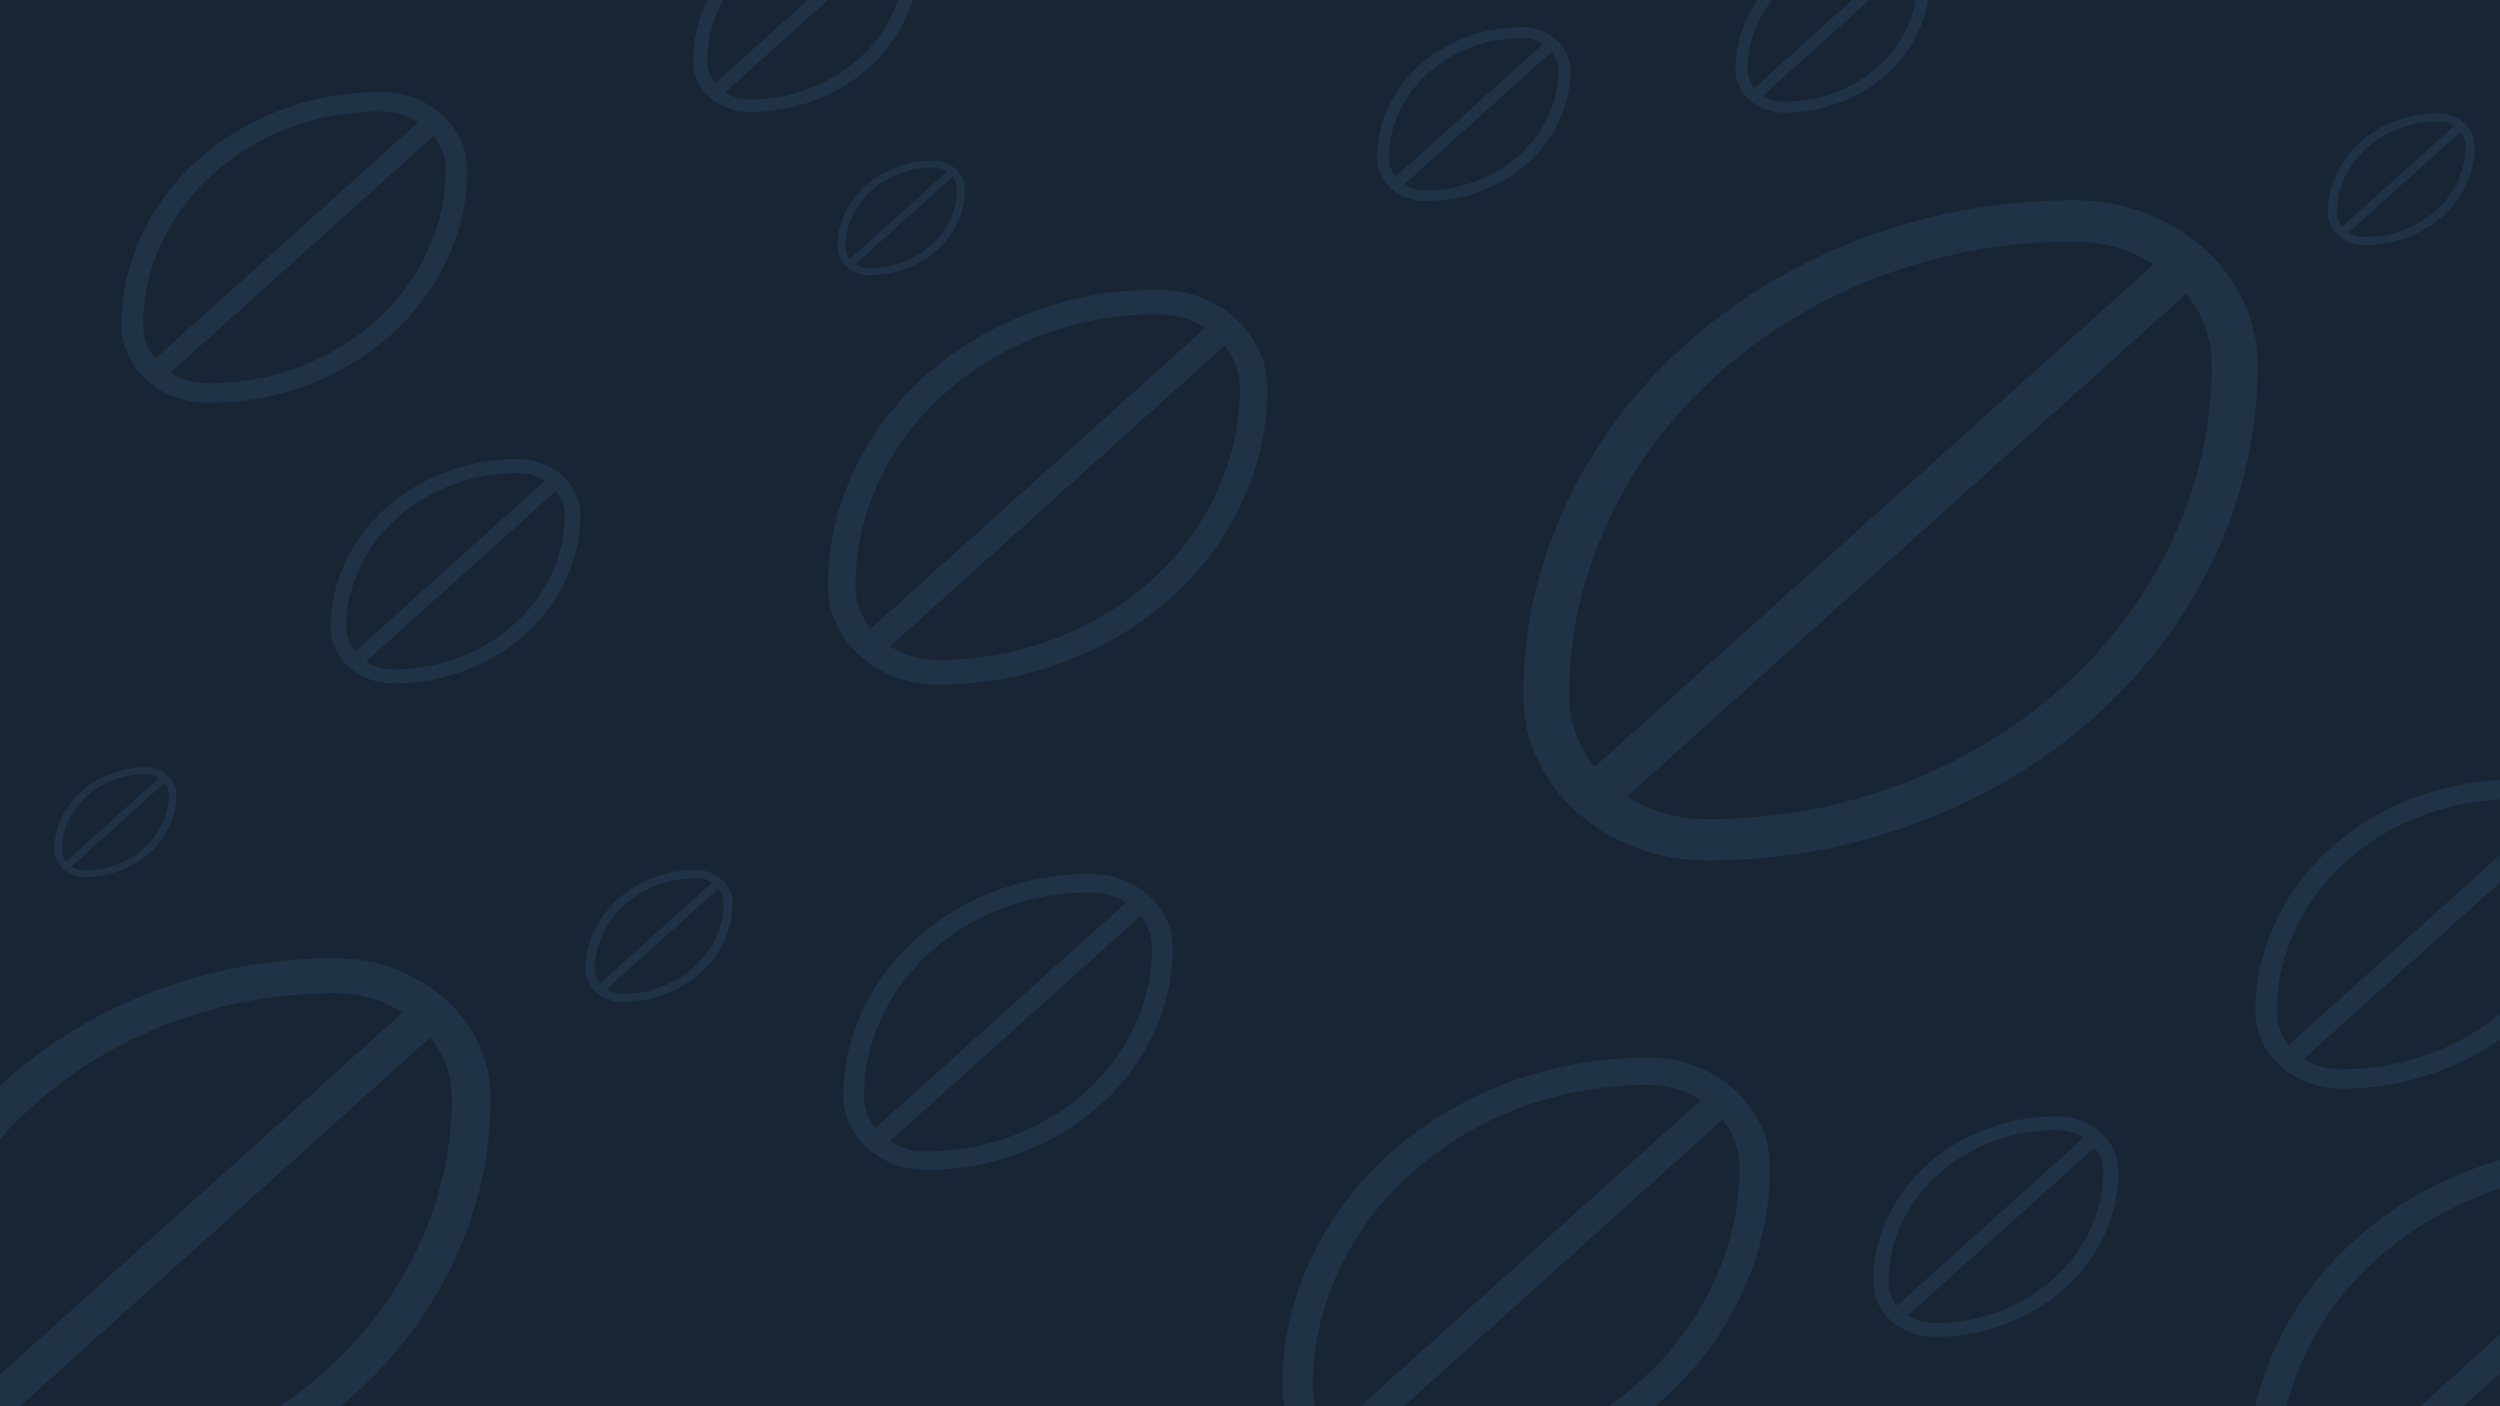 <svg width="1280" height="720" viewBox="0 0 1280 720" fill="none" xmlns="http://www.w3.org/2000/svg">
<g clip-path="url(#clip0_2_8)">
<rect width="1280" height="720" fill="#182534"/>
<path d="M1337.34 585.79C1345.91 585.79 1353.95 587.243 1361.46 590.15C1368.98 593.057 1375.57 597.018 1381.22 602.032C1386.88 607.046 1391.33 612.969 1394.56 619.8C1397.79 626.631 1399.41 633.898 1399.41 641.601C1399.41 657.007 1397.19 671.832 1392.74 686.076C1388.3 700.319 1382.03 713.654 1373.95 726.081C1365.87 738.508 1356.17 749.808 1344.86 759.982C1333.54 770.156 1320.97 778.876 1307.15 786.143C1293.33 793.41 1278.5 799.042 1262.66 803.039C1246.82 807.036 1230.33 809.035 1213.2 809.035C1204.63 809.035 1196.59 807.581 1189.07 804.674C1181.56 801.768 1174.97 797.807 1169.31 792.793C1163.65 787.778 1159.21 781.856 1155.98 775.025C1152.74 768.194 1151.13 760.927 1151.13 753.223C1151.13 737.817 1153.35 722.992 1157.79 708.749C1162.24 694.505 1168.5 681.17 1176.59 668.744C1184.67 656.317 1194.37 645.017 1205.68 634.843C1217 624.669 1229.56 615.948 1243.38 608.681C1257.2 601.414 1272.04 595.782 1287.88 591.785C1303.72 587.788 1320.2 585.79 1337.34 585.79ZM1337.34 599.743C1321.66 599.743 1306.59 601.56 1292.12 605.193C1277.65 608.827 1264.07 613.986 1251.39 620.672C1238.7 627.358 1227.14 635.388 1216.71 644.762C1206.29 654.137 1197.4 664.492 1190.04 675.829C1182.69 687.166 1176.95 699.374 1172.83 712.455C1168.71 725.536 1166.64 739.125 1166.64 753.223C1166.64 757.584 1167.37 761.835 1168.83 765.977C1170.28 770.119 1172.42 773.935 1175.25 777.423L1364.25 607.482C1360.37 604.939 1356.13 603.013 1351.52 601.705C1346.92 600.397 1342.19 599.743 1337.34 599.743ZM1213.2 795.082C1228.88 795.082 1243.95 793.265 1258.42 789.631C1272.88 785.998 1286.46 780.838 1299.15 774.153C1311.84 767.467 1323.4 759.437 1333.82 750.062C1344.25 740.688 1353.14 730.332 1360.49 718.996C1367.85 707.659 1373.59 695.45 1377.71 682.369C1381.83 669.289 1383.89 655.699 1383.89 641.601C1383.89 637.241 1383.16 632.99 1381.71 628.847C1380.25 624.705 1378.11 620.89 1375.28 617.402L1186.28 787.342C1190.16 789.886 1194.41 791.812 1199.01 793.12C1203.62 794.428 1208.35 795.082 1213.2 795.082Z" fill="#203246"/>
<path d="M1061.91 102.503C1074.88 102.503 1087.06 104.704 1098.44 109.106C1109.82 113.507 1119.79 119.504 1128.36 127.097C1136.93 134.69 1143.66 143.659 1148.55 154.003C1153.45 164.346 1155.9 175.351 1155.9 187.015C1155.9 210.344 1152.53 232.792 1145.8 254.36C1139.07 275.929 1129.58 296.121 1117.35 314.938C1105.11 333.755 1090.42 350.867 1073.29 366.273C1056.15 381.678 1037.12 394.883 1016.2 405.888C995.269 416.892 972.812 425.42 948.825 431.472C924.838 437.525 899.871 440.551 873.926 440.551C860.954 440.551 848.777 438.35 837.395 433.948C826.013 429.547 816.039 423.549 807.472 415.956C798.905 408.364 792.174 399.395 787.279 389.051C782.384 378.707 779.936 367.703 779.936 356.039C779.936 332.71 783.302 310.262 790.033 288.693C796.764 267.125 806.248 246.933 818.487 228.115C830.725 209.298 845.411 192.187 862.545 176.781C879.678 161.375 898.709 148.17 919.636 137.166C940.564 126.162 963.021 117.634 987.008 111.581C1011 105.529 1035.96 102.503 1061.91 102.503ZM1061.91 123.631C1038.16 123.631 1015.34 126.382 993.433 131.884C971.527 137.386 950.966 145.199 931.752 155.323C912.538 165.447 895.037 177.606 879.25 191.802C863.463 205.997 850 221.678 838.864 238.845C827.727 256.011 819.037 274.498 812.796 294.305C806.554 314.113 803.434 334.691 803.434 356.039C803.434 362.641 804.535 369.079 806.738 375.351C808.941 381.623 812.184 387.401 816.467 392.683L1102.66 135.35C1096.79 131.499 1090.36 128.583 1083.38 126.602C1076.41 124.621 1069.25 123.631 1061.91 123.631ZM873.926 419.423C897.669 419.423 920.493 416.672 942.4 411.17C964.306 405.668 984.867 397.855 1004.08 387.731C1023.29 377.607 1040.8 365.447 1056.58 351.252C1072.37 337.057 1085.83 321.376 1096.97 304.209C1108.11 287.043 1116.8 268.556 1123.04 248.748C1129.28 228.941 1132.4 208.363 1132.4 187.015C1132.4 180.412 1131.3 173.975 1129.09 167.703C1126.89 161.43 1123.65 155.653 1119.37 150.371L833.173 407.703C839.047 411.555 845.472 414.471 852.448 416.452C859.424 418.432 866.583 419.423 873.926 419.423Z" fill="#203246"/>
<path d="M963.017 -31.626C966.443 -31.626 969.66 -31.044 972.666 -29.882C975.672 -28.719 978.307 -27.135 980.57 -25.13C982.833 -23.124 984.61 -20.755 985.903 -18.023C987.197 -15.291 987.843 -12.384 987.843 -9.303C987.843 -3.141 986.954 2.788 985.176 8.485C983.398 14.182 980.893 19.516 977.66 24.486C974.428 29.456 970.549 33.976 966.023 38.045C961.497 42.115 956.471 45.602 950.943 48.509C945.415 51.416 939.484 53.668 933.148 55.267C926.812 56.866 920.217 57.665 913.364 57.665C909.938 57.665 906.721 57.084 903.715 55.921C900.709 54.758 898.074 53.174 895.811 51.169C893.549 49.163 891.771 46.794 890.478 44.062C889.185 41.33 888.538 38.423 888.538 35.342C888.538 29.18 889.427 23.251 891.205 17.554C892.983 11.857 895.488 6.523 898.721 1.553C901.953 -3.417 905.832 -7.937 910.358 -12.006C914.884 -16.076 919.91 -19.564 925.438 -22.47C930.966 -25.377 936.897 -27.629 943.233 -29.228C949.569 -30.826 956.164 -31.626 963.017 -31.626ZM963.017 -26.045C956.746 -26.045 950.717 -25.319 944.93 -23.865C939.144 -22.412 933.713 -20.348 928.638 -17.674C923.563 -15 918.94 -11.788 914.77 -8.039C910.6 -4.289 907.045 -0.147 904.103 4.387C901.161 8.921 898.866 13.804 897.218 19.036C895.569 24.268 894.745 29.703 894.745 35.342C894.745 37.086 895.036 38.787 895.617 40.443C896.199 42.1 897.056 43.626 898.187 45.021L973.781 -22.95C972.23 -23.967 970.533 -24.737 968.69 -25.26C966.847 -25.784 964.956 -26.045 963.017 -26.045ZM913.364 52.084C919.635 52.084 925.664 51.358 931.451 49.904C937.237 48.451 942.668 46.387 947.743 43.713C952.818 41.039 957.441 37.827 961.611 34.078C965.781 30.328 969.336 26.186 972.278 21.652C975.22 17.118 977.515 12.235 979.164 7.003C980.812 1.771 981.636 -3.664 981.636 -9.303C981.636 -11.047 981.346 -12.748 980.764 -14.404C980.182 -16.061 979.325 -17.587 978.194 -18.982L902.6 48.989C904.151 50.006 905.849 50.776 907.691 51.3C909.534 51.823 911.425 52.084 913.364 52.084Z" fill="#203246"/>
<path d="M477.744 82.204C479.998 82.204 482.114 82.587 484.091 83.351C486.069 84.116 487.802 85.158 489.29 86.477C490.779 87.796 491.948 89.355 492.799 91.152C493.649 92.949 494.074 94.861 494.074 96.887C494.074 100.941 493.49 104.841 492.32 108.588C491.151 112.335 489.503 115.844 487.377 119.113C485.25 122.382 482.699 125.355 479.722 128.032C476.745 130.709 473.439 133.003 469.803 134.915C466.167 136.827 462.265 138.308 458.097 139.36C453.93 140.411 449.592 140.937 445.084 140.937C442.83 140.937 440.715 140.555 438.737 139.79C436.76 139.025 435.027 137.983 433.538 136.664C432.05 135.345 430.881 133.787 430.03 131.99C429.18 130.192 428.754 128.281 428.754 126.254C428.754 122.201 429.339 118.301 430.508 114.553C431.678 110.806 433.326 107.298 435.452 104.028C437.578 100.759 440.13 97.786 443.107 95.109C446.084 92.433 449.39 90.138 453.026 88.227C456.662 86.315 460.564 84.833 464.731 83.781C468.899 82.73 473.237 82.204 477.744 82.204ZM477.744 85.875C473.619 85.875 469.654 86.353 465.848 87.309C462.042 88.265 458.469 89.622 455.131 91.381C451.793 93.14 448.752 95.253 446.009 97.719C443.266 100.185 440.927 102.91 438.992 105.892C437.057 108.875 435.548 112.087 434.463 115.528C433.379 118.97 432.837 122.545 432.837 126.254C432.837 127.401 433.028 128.52 433.411 129.609C433.794 130.699 434.357 131.703 435.101 132.621L484.825 87.911C483.804 87.242 482.688 86.735 481.476 86.391C480.264 86.047 479.02 85.875 477.744 85.875ZM445.084 137.266C449.209 137.266 453.175 136.788 456.981 135.833C460.787 134.877 464.359 133.519 467.698 131.76C471.036 130.001 474.077 127.889 476.819 125.422C479.562 122.956 481.901 120.232 483.836 117.249C485.771 114.266 487.281 111.054 488.365 107.613C489.45 104.172 489.992 100.596 489.992 96.887C489.992 95.74 489.801 94.622 489.418 93.532C489.035 92.442 488.472 91.439 487.727 90.521L438.004 135.23C439.024 135.899 440.141 136.406 441.353 136.75C442.565 137.094 443.809 137.266 445.084 137.266Z" fill="#203246"/>
<path d="M441.478 -46.411C445.461 -46.411 449.199 -45.735 452.694 -44.383C456.188 -43.032 459.25 -41.191 461.88 -38.86C464.51 -36.529 466.577 -33.775 468.08 -30.599C469.583 -27.424 470.334 -24.045 470.334 -20.464C470.334 -13.302 469.301 -6.41 467.234 0.212C465.168 6.834 462.256 13.033 458.499 18.81C454.741 24.587 450.232 29.841 444.972 34.571C439.712 39.3 433.869 43.355 427.444 46.733C421.019 50.111 414.124 52.73 406.76 54.588C399.396 56.446 391.731 57.375 383.765 57.375C379.782 57.375 376.044 56.7 372.549 55.348C369.055 53.997 365.993 52.156 363.363 49.824C360.733 47.493 358.666 44.74 357.163 41.564C355.66 38.388 354.909 35.01 354.909 31.429C354.909 24.266 355.942 17.374 358.008 10.753C360.075 4.131 362.987 -2.069 366.744 -7.846C370.502 -13.623 375.01 -18.876 380.271 -23.606C385.531 -28.336 391.374 -32.39 397.799 -35.769C404.224 -39.147 411.119 -41.765 418.483 -43.623C425.847 -45.481 433.512 -46.411 441.478 -46.411ZM441.478 -39.924C434.189 -39.924 427.181 -39.079 420.456 -37.39C413.73 -35.701 407.418 -33.302 401.519 -30.194C395.619 -27.086 390.246 -23.353 385.4 -18.994C380.553 -14.636 376.419 -9.822 373 -4.552C369.581 0.719 366.913 6.394 364.997 12.476C363.081 18.557 362.123 24.875 362.123 31.429C362.123 33.456 362.461 35.432 363.137 37.358C363.814 39.284 364.809 41.057 366.124 42.679L453.99 -36.326C452.186 -37.508 450.214 -38.404 448.072 -39.012C445.93 -39.62 443.732 -39.924 441.478 -39.924ZM383.765 50.889C391.054 50.889 398.062 50.044 404.787 48.355C411.513 46.666 417.825 44.267 423.724 41.159C429.623 38.05 434.996 34.317 439.843 29.959C444.69 25.601 448.823 20.787 452.243 15.516C455.662 10.246 458.33 4.57 460.246 -1.511C462.162 -7.592 463.12 -13.91 463.12 -20.464C463.12 -22.491 462.782 -24.468 462.106 -26.393C461.429 -28.319 460.434 -30.093 459.119 -31.714L371.253 47.291C373.057 48.473 375.029 49.368 377.171 49.976C379.313 50.584 381.511 50.889 383.765 50.889Z" fill="#203246"/>
<path d="M194.972 47.082C201.079 47.082 206.811 48.118 212.169 50.19C217.526 52.262 222.222 55.086 226.254 58.66C230.287 62.234 233.455 66.456 235.76 71.325C238.064 76.194 239.216 81.374 239.216 86.865C239.216 97.846 237.632 108.413 234.464 118.566C231.295 128.719 226.83 138.224 221.069 147.082C215.308 155.94 208.395 163.995 200.33 171.247C192.265 178.499 183.306 184.715 173.455 189.895C163.604 195.075 153.033 199.089 141.741 201.938C130.45 204.787 118.698 206.212 106.484 206.212C100.378 206.212 94.646 205.176 89.288 203.104C83.93 201.032 79.235 198.208 75.203 194.634C71.17 191.06 68.001 186.838 65.697 181.969C63.393 177.1 62.24 171.92 62.24 166.429C62.24 155.448 63.825 144.881 66.993 134.728C70.162 124.575 74.626 115.07 80.387 106.212C86.148 97.354 93.061 89.299 101.127 82.047C109.192 74.795 118.15 68.579 128.001 63.399C137.853 58.219 148.424 54.205 159.715 51.356C171.007 48.507 182.759 47.082 194.972 47.082ZM194.972 57.028C183.796 57.028 173.052 58.323 162.74 60.913C152.428 63.503 142.749 67.181 133.705 71.946C124.66 76.712 116.422 82.436 108.99 89.118C101.559 95.8 95.222 103.182 89.979 111.262C84.737 119.343 80.647 128.046 77.709 137.37C74.77 146.693 73.301 156.38 73.301 166.429C73.301 169.537 73.82 172.568 74.857 175.52C75.894 178.473 77.421 181.192 79.437 183.679L214.156 62.545C211.391 60.732 208.367 59.359 205.083 58.427C201.799 57.494 198.429 57.028 194.972 57.028ZM106.484 196.266C117.661 196.266 128.405 194.971 138.717 192.381C149.029 189.791 158.707 186.113 167.752 181.348C176.797 176.582 185.035 170.858 192.466 164.176C199.898 157.494 206.235 150.112 211.477 142.032C216.72 133.951 220.81 125.248 223.748 115.924C226.686 106.6 228.155 96.914 228.155 86.865C228.155 83.757 227.637 80.726 226.6 77.774C225.563 74.821 224.036 72.102 222.02 69.615L87.3 190.749C90.066 192.562 93.09 193.935 96.374 194.867C99.658 195.8 103.028 196.266 106.484 196.266Z" fill="#203246"/>
<path d="M1286.59 399.342C1292.65 399.342 1298.35 400.371 1303.67 402.429C1308.99 404.487 1313.65 407.29 1317.66 410.84C1321.66 414.39 1324.81 418.583 1327.1 423.418C1329.38 428.254 1330.53 433.399 1330.53 438.852C1330.53 449.758 1328.96 460.253 1325.81 470.336C1322.66 480.419 1318.23 489.859 1312.51 498.656C1306.78 507.454 1299.92 515.453 1291.91 522.656C1283.9 529.858 1275 536.031 1265.22 541.176C1255.43 546.32 1244.94 550.307 1233.72 553.137C1222.51 555.966 1210.84 557.381 1198.71 557.381C1192.64 557.381 1186.95 556.352 1181.63 554.294C1176.31 552.236 1171.64 549.433 1167.64 545.883C1163.63 542.333 1160.49 538.14 1158.2 533.305C1155.91 528.469 1154.77 523.324 1154.77 517.871C1154.77 506.965 1156.34 496.47 1159.49 486.387C1162.63 476.304 1167.07 466.864 1172.79 458.066C1178.51 449.269 1185.38 441.27 1193.39 434.067C1201.4 426.865 1210.29 420.692 1220.08 415.547C1229.86 410.403 1240.36 406.416 1251.57 403.586C1262.79 400.757 1274.46 399.342 1286.59 399.342ZM1286.59 409.22C1275.49 409.22 1264.82 410.506 1254.58 413.078C1244.33 415.65 1234.72 419.303 1225.74 424.036C1216.76 428.769 1208.58 434.453 1201.2 441.09C1193.81 447.726 1187.52 455.057 1182.31 463.082C1177.11 471.108 1173.05 479.751 1170.13 489.011C1167.21 498.271 1165.75 507.891 1165.75 517.871C1165.75 520.958 1166.27 523.967 1167.3 526.9C1168.33 529.832 1169.84 532.533 1171.84 535.002L1305.64 414.698C1302.89 412.898 1299.89 411.535 1296.63 410.609C1293.37 409.683 1290.02 409.22 1286.59 409.22ZM1198.71 547.503C1209.81 547.503 1220.48 546.217 1230.72 543.645C1240.96 541.073 1250.57 537.42 1259.55 532.687C1268.54 527.954 1276.72 522.27 1284.1 515.633C1291.48 508.997 1297.77 501.666 1302.98 493.641C1308.19 485.615 1312.25 476.972 1315.17 467.712C1318.08 458.452 1319.54 448.832 1319.54 438.852C1319.54 435.765 1319.03 432.756 1318 429.823C1316.97 426.891 1315.45 424.19 1313.45 421.721L1179.65 542.025C1182.4 543.825 1185.4 545.188 1188.67 546.114C1191.93 547.04 1195.27 547.503 1198.71 547.503Z" fill="#203246"/>
<path d="M265.164 234.999C269.573 234.999 273.711 235.747 277.579 237.243C281.447 238.739 284.837 240.777 287.749 243.358C290.66 245.938 292.948 248.986 294.611 252.501C296.275 256.017 297.107 259.757 297.107 263.721C297.107 271.649 295.963 279.278 293.676 286.608C291.388 293.938 288.165 300.801 284.005 307.196C279.846 313.591 274.855 319.406 269.032 324.642C263.209 329.878 256.742 334.365 249.629 338.105C242.517 341.845 234.885 344.743 226.733 346.8C218.581 348.857 210.096 349.886 201.278 349.886C196.87 349.886 192.731 349.138 188.863 347.642C184.995 346.146 181.605 344.108 178.694 341.527C175.782 338.947 173.495 335.899 171.831 332.383C170.168 328.868 169.336 325.128 169.336 321.164C169.336 313.236 170.479 305.606 172.767 298.276C175.055 290.946 178.278 284.084 182.437 277.689C186.596 271.294 191.588 265.478 197.41 260.243C203.233 255.007 209.701 250.519 216.813 246.78C223.925 243.04 231.558 240.141 239.71 238.085C247.862 236.028 256.347 234.999 265.164 234.999ZM265.164 242.18C257.095 242.18 249.338 243.115 241.893 244.984C234.448 246.854 227.461 249.51 220.931 252.95C214.401 256.391 208.453 260.523 203.088 265.348C197.722 270.172 193.147 275.501 189.362 281.335C185.577 287.169 182.624 293.452 180.503 300.184C178.382 306.915 177.321 313.909 177.321 321.164C177.321 323.408 177.696 325.596 178.444 327.727C179.193 329.859 180.295 331.822 181.751 333.617L279.014 246.162C277.018 244.854 274.834 243.863 272.464 243.189C270.093 242.516 267.66 242.18 265.164 242.18ZM201.278 342.705C209.347 342.705 217.104 341.77 224.549 339.9C231.994 338.03 238.982 335.375 245.512 331.935C252.042 328.494 257.989 324.361 263.355 319.537C268.72 314.713 273.295 309.384 277.08 303.55C280.865 297.715 283.818 291.433 285.939 284.701C288.061 277.969 289.121 270.976 289.121 263.721C289.121 261.477 288.747 259.289 287.998 257.157C287.25 255.026 286.147 253.062 284.692 251.267L187.428 338.722C189.425 340.031 191.608 341.022 193.979 341.695C196.35 342.369 198.783 342.705 201.278 342.705Z" fill="#203246"/>
<path d="M558.262 447.415C564.079 447.415 569.538 448.401 574.642 450.375C579.745 452.348 584.217 455.037 588.058 458.442C591.899 461.846 594.917 465.867 597.112 470.505C599.307 475.143 600.404 480.077 600.404 485.307C600.404 495.766 598.895 505.831 595.877 515.502C592.859 525.172 588.606 534.226 583.119 542.663C577.632 551.099 571.047 558.772 563.365 565.679C555.683 572.586 547.151 578.507 537.768 583.441C528.384 588.375 518.315 592.198 507.561 594.912C496.806 597.626 485.612 598.983 473.979 598.983C468.162 598.983 462.703 597.996 457.6 596.022C452.496 594.049 448.024 591.36 444.183 587.955C440.342 584.551 437.324 580.53 435.13 575.892C432.935 571.254 431.837 566.32 431.837 561.091C431.837 550.631 433.346 540.566 436.364 530.895C439.382 521.225 443.635 512.171 449.122 503.734C454.609 495.298 461.194 487.625 468.876 480.718C476.558 473.811 485.09 467.89 494.474 462.956C503.857 458.022 513.926 454.199 524.681 451.485C535.436 448.771 546.629 447.415 558.262 447.415ZM558.262 456.888C547.617 456.888 537.383 458.121 527.561 460.588C517.739 463.055 508.521 466.558 499.906 471.097C491.291 475.636 483.444 481.088 476.366 487.453C469.287 493.817 463.251 500.848 458.258 508.545C453.265 516.242 449.369 524.531 446.57 533.412C443.772 542.293 442.373 551.519 442.373 561.091C442.373 564.051 442.866 566.937 443.854 569.749C444.842 572.562 446.296 575.152 448.216 577.52L576.535 462.142C573.901 460.415 571.02 459.108 567.892 458.22C564.765 457.332 561.555 456.888 558.262 456.888ZM473.979 589.51C484.624 589.51 494.858 588.276 504.68 585.809C514.502 583.342 523.72 579.839 532.335 575.3C540.95 570.761 548.797 565.309 555.875 558.944C562.954 552.58 568.99 545.549 573.983 537.852C578.976 530.155 582.872 521.866 585.671 512.985C588.469 504.105 589.869 494.878 589.869 485.307C589.869 482.346 589.375 479.46 588.387 476.648C587.399 473.835 585.945 471.245 584.025 468.877L455.707 584.255C458.34 585.982 461.221 587.289 464.349 588.177C467.477 589.065 470.687 589.51 473.979 589.51Z" fill="#203246"/>
<path d="M592.657 148.262C600.419 148.262 607.706 149.578 614.516 152.212C621.327 154.846 627.295 158.435 632.421 162.978C637.547 167.521 641.575 172.888 644.504 179.077C647.433 185.266 648.898 191.851 648.898 198.83C648.898 212.79 646.884 226.222 642.856 239.128C638.828 252.033 633.153 264.116 625.83 275.375C618.507 286.635 609.72 296.874 599.467 306.092C589.215 315.31 577.828 323.212 565.306 329.796C552.784 336.381 539.346 341.484 524.993 345.105C510.64 348.727 495.701 350.537 480.176 350.537C472.414 350.537 465.128 349.22 458.317 346.587C451.507 343.953 445.539 340.364 440.413 335.821C435.286 331.278 431.259 325.911 428.33 319.722C425.4 313.532 423.936 306.948 423.936 299.968C423.936 286.009 425.95 272.577 429.977 259.671C434.005 246.766 439.68 234.683 447.003 223.424C454.326 212.164 463.114 201.925 473.366 192.707C483.618 183.489 495.005 175.587 507.528 169.003C520.05 162.418 533.488 157.315 547.841 153.694C562.194 150.072 577.132 148.262 592.657 148.262ZM592.657 160.904C578.451 160.904 564.793 162.55 551.685 165.842C538.577 169.134 526.274 173.809 514.777 179.867C503.28 185.925 492.808 193.201 483.362 201.695C473.915 210.189 465.86 219.572 459.196 229.843C452.532 240.115 447.333 251.177 443.598 263.029C439.863 274.881 437.996 287.194 437.996 299.968C437.996 303.919 438.655 307.771 439.973 311.524C441.291 315.277 443.232 318.734 445.795 321.895L617.043 167.916C613.528 165.612 609.683 163.867 605.509 162.682C601.335 161.496 597.051 160.904 592.657 160.904ZM480.176 337.895C494.383 337.895 508.04 336.249 521.148 332.957C534.256 329.664 546.559 324.989 558.056 318.932C569.553 312.874 580.025 305.598 589.472 297.104C598.918 288.61 606.974 279.227 613.637 268.955C620.301 258.684 625.501 247.622 629.235 235.77C632.97 223.917 634.837 211.604 634.837 198.83C634.837 194.88 634.178 191.028 632.86 187.275C631.542 183.522 629.601 180.065 627.038 176.904L455.791 330.883C459.306 333.187 463.15 334.932 467.324 336.117C471.499 337.302 475.783 337.895 480.176 337.895Z" fill="#203246"/>
<path d="M1053.25 571.547C1057.58 571.547 1061.65 572.283 1065.45 573.753C1069.26 575.223 1072.59 577.227 1075.45 579.763C1078.31 582.299 1080.56 585.295 1082.19 588.751C1083.83 592.206 1084.65 595.882 1084.65 599.779C1084.65 607.572 1083.52 615.07 1081.27 622.275C1079.03 629.48 1075.86 636.225 1071.77 642.511C1067.68 648.797 1062.78 654.513 1057.05 659.66C1051.33 664.806 1044.97 669.217 1037.98 672.893C1030.99 676.569 1023.49 679.418 1015.48 681.439C1007.46 683.461 999.122 684.472 990.455 684.472C986.122 684.472 982.054 683.737 978.252 682.267C974.45 680.796 971.118 678.793 968.256 676.256C965.395 673.72 963.146 670.724 961.511 667.269C959.876 663.813 959.058 660.137 959.058 656.241C959.058 648.448 960.182 640.949 962.431 633.744C964.679 626.539 967.848 619.794 971.936 613.508C976.024 607.222 980.93 601.506 986.653 596.36C992.377 591.214 998.734 586.802 1005.72 583.127C1012.72 579.451 1020.22 576.602 1028.23 574.58C1036.24 572.558 1044.58 571.547 1053.25 571.547ZM1053.25 578.605C1045.32 578.605 1037.69 579.524 1030.38 581.362C1023.06 583.2 1016.19 585.81 1009.77 589.192C1003.35 592.574 997.508 596.636 992.234 601.378C986.96 606.12 982.463 611.358 978.743 617.092C975.022 622.827 972.12 629.002 970.035 635.619C967.95 642.236 966.907 649.11 966.907 656.241C966.907 658.446 967.275 660.597 968.011 662.692C968.747 664.787 969.83 666.717 971.261 668.482L1066.86 582.52C1064.9 581.233 1062.76 580.259 1060.42 579.598C1058.09 578.936 1055.7 578.605 1053.25 578.605ZM990.455 677.414C998.386 677.414 1006.01 676.495 1013.33 674.657C1020.65 672.819 1027.51 670.209 1033.93 666.828C1040.35 663.446 1046.2 659.384 1051.47 654.642C1056.75 649.9 1061.24 644.662 1064.96 638.927C1068.68 633.193 1071.59 627.017 1073.67 620.401C1075.76 613.784 1076.8 606.91 1076.8 599.779C1076.8 597.573 1076.43 595.423 1075.69 593.327C1074.96 591.232 1073.88 589.302 1072.44 587.538L976.842 673.499C978.804 674.786 980.95 675.76 983.281 676.422C985.611 677.083 988.002 677.414 990.455 677.414Z" fill="#203246"/>
<path d="M843.814 541.448C852.431 541.448 860.52 542.909 868.08 545.833C875.641 548.757 882.266 552.741 887.957 557.785C893.647 562.828 898.118 568.786 901.37 575.657C904.622 582.528 906.248 589.837 906.248 597.586C906.248 613.082 904.012 627.994 899.541 642.32C895.07 656.647 888.77 670.061 880.64 682.56C872.511 695.059 862.755 706.426 851.374 716.659C839.993 726.893 827.352 735.665 813.45 742.974C799.549 750.284 784.632 755.949 768.698 759.969C752.764 763.989 736.18 766 718.946 766C710.329 766 702.24 764.538 694.679 761.614C687.119 758.69 680.493 754.706 674.803 749.662C669.112 744.619 664.641 738.661 661.389 731.79C658.138 724.919 656.512 717.61 656.512 709.862C656.512 694.365 658.747 679.453 663.218 665.127C667.69 650.8 673.99 637.386 682.119 624.887C690.249 612.388 700.004 601.021 711.385 590.788C722.767 580.554 735.408 571.782 749.309 564.473C763.21 557.163 778.128 551.498 794.062 547.478C809.995 543.458 826.579 541.448 843.814 541.448ZM843.814 555.482C828.043 555.482 812.881 557.309 798.33 560.964C783.778 564.619 770.12 569.809 757.357 576.534C744.594 583.259 732.969 591.336 722.482 600.765C711.995 610.195 703.053 620.611 695.655 632.014C688.257 643.417 682.485 655.697 678.339 668.854C674.193 682.012 672.12 695.681 672.12 709.862C672.12 714.247 672.852 718.523 674.315 722.69C675.778 726.856 677.933 730.694 680.778 734.203L870.885 563.267C866.983 560.708 862.715 558.771 858.081 557.456C853.447 556.14 848.691 555.482 843.814 555.482ZM718.946 751.965C734.717 751.965 749.878 750.138 764.43 746.483C778.982 742.828 792.639 737.638 805.402 730.913C818.165 724.188 829.791 716.111 840.278 706.682C850.764 697.252 859.707 686.836 867.105 675.433C874.502 664.03 880.274 651.75 884.42 638.593C888.566 625.435 890.639 611.766 890.639 597.586C890.639 593.2 889.908 588.924 888.444 584.757C886.981 580.591 884.827 576.753 881.982 573.244L691.875 744.18C695.777 746.739 700.045 748.676 704.679 749.991C709.312 751.307 714.068 751.965 718.946 751.965Z" fill="#203246"/>
<path d="M1248.28 57.945C1250.88 57.945 1253.31 58.386 1255.59 59.267C1257.87 60.148 1259.86 61.348 1261.58 62.867C1263.29 64.387 1264.64 66.182 1265.62 68.252C1266.6 70.322 1267.09 72.524 1267.09 74.859C1267.09 79.527 1266.42 84.02 1265.07 88.336C1263.72 92.653 1261.82 96.694 1259.37 100.46C1256.92 104.225 1253.99 107.65 1250.56 110.733C1247.13 113.816 1243.32 116.459 1239.13 118.661C1234.94 120.863 1230.45 122.57 1225.65 123.781C1220.85 124.992 1215.85 125.598 1210.66 125.598C1208.06 125.598 1205.63 125.158 1203.35 124.277C1201.07 123.396 1199.07 122.196 1197.36 120.676C1195.65 119.157 1194.3 117.362 1193.32 115.292C1192.34 113.222 1191.85 111.019 1191.85 108.685C1191.85 104.016 1192.52 99.524 1193.87 95.207C1195.22 90.891 1197.11 86.85 1199.56 83.084C1202.01 79.318 1204.95 75.894 1208.38 72.811C1211.81 69.727 1215.62 67.085 1219.81 64.882C1223.99 62.68 1228.49 60.974 1233.29 59.762C1238.09 58.551 1243.09 57.945 1248.28 57.945ZM1248.28 62.174C1243.53 62.174 1238.96 62.724 1234.58 63.825C1230.19 64.927 1226.08 66.49 1222.23 68.516C1218.39 70.542 1214.88 72.976 1211.72 75.817C1208.56 78.657 1205.87 81.796 1203.64 85.231C1201.41 88.667 1199.67 92.366 1198.43 96.33C1197.18 100.294 1196.55 104.413 1196.55 108.685C1196.55 110.006 1196.77 111.295 1197.21 112.55C1197.65 113.805 1198.3 114.961 1199.16 116.018L1256.43 64.519C1255.26 63.748 1253.97 63.165 1252.58 62.768C1251.18 62.372 1249.75 62.174 1248.28 62.174ZM1210.66 121.37C1215.41 121.37 1219.98 120.819 1224.36 119.718C1228.75 118.617 1232.86 117.053 1236.71 115.027C1240.55 113.001 1244.05 110.568 1247.21 107.727C1250.37 104.886 1253.07 101.748 1255.3 98.312C1257.52 94.877 1259.26 91.177 1260.51 87.213C1261.76 83.249 1262.39 79.131 1262.39 74.859C1262.39 73.537 1262.17 72.249 1261.73 70.994C1261.28 69.738 1260.64 68.582 1259.78 67.525L1202.5 119.024C1203.68 119.795 1204.96 120.379 1206.36 120.775C1207.76 121.172 1209.19 121.37 1210.66 121.37Z" fill="#203246"/>
<path d="M779.312 13.886C782.731 13.886 785.94 14.466 788.94 15.626C791.939 16.786 794.568 18.366 796.825 20.367C799.083 22.369 800.857 24.732 802.147 27.458C803.437 30.184 804.082 33.084 804.082 36.158C804.082 42.306 803.195 48.222 801.421 53.906C799.648 59.59 797.148 64.912 793.923 69.871C790.698 74.829 786.827 79.339 782.312 83.399C777.797 87.459 772.781 90.939 767.266 93.839C761.751 96.739 755.833 98.987 749.511 100.582C743.19 102.177 736.61 102.974 729.773 102.974C726.354 102.974 723.145 102.394 720.145 101.234C717.146 100.074 714.517 98.493 712.26 96.493C710.002 94.492 708.228 92.128 706.938 89.402C705.648 86.676 705.003 83.776 705.003 80.702C705.003 74.554 705.89 68.638 707.664 62.954C709.438 57.27 711.937 51.949 715.162 46.989C718.388 42.031 722.258 37.521 726.773 33.461C731.289 29.401 736.304 25.921 741.819 23.021C747.334 20.121 753.252 17.873 759.574 16.279C765.895 14.684 772.475 13.886 779.312 13.886ZM779.312 19.454C773.055 19.454 767.04 20.179 761.267 21.629C755.494 23.079 750.076 25.138 745.012 27.806C739.948 30.474 735.336 33.678 731.176 37.419C727.015 41.16 723.467 45.293 720.532 49.817C717.597 54.341 715.307 59.213 713.663 64.433C712.018 69.653 711.195 75.076 711.195 80.702C711.195 82.442 711.486 84.138 712.066 85.791C712.647 87.445 713.501 88.967 714.63 90.359L790.052 22.543C788.504 21.527 786.811 20.759 784.973 20.237C783.134 19.715 781.248 19.454 779.312 19.454ZM729.773 97.406C736.03 97.406 742.045 96.681 747.818 95.231C753.591 93.781 759.009 91.722 764.073 89.054C769.137 86.386 773.749 83.181 777.909 79.441C782.07 75.7 785.618 71.567 788.553 67.043C791.488 62.519 793.778 57.647 795.422 52.427C797.067 47.207 797.89 41.784 797.89 36.158C797.89 34.418 797.6 32.721 797.019 31.069C796.438 29.416 795.584 27.893 794.455 26.501L719.033 94.317C720.581 95.332 722.274 96.101 724.112 96.623C725.951 97.145 727.838 97.406 729.773 97.406Z" fill="#203246"/>
<path d="M74.663 392.866C76.82 392.866 78.845 393.232 80.737 393.964C82.63 394.696 84.288 395.693 85.713 396.955C87.137 398.218 88.256 399.709 89.07 401.429C89.884 403.149 90.291 404.978 90.291 406.918C90.291 410.797 89.732 414.529 88.612 418.115C87.493 421.701 85.916 425.059 83.881 428.187C81.847 431.316 79.405 434.161 76.556 436.723C73.707 439.284 70.543 441.48 67.063 443.31C63.584 445.139 59.85 446.557 55.861 447.564C51.873 448.57 47.722 449.073 43.408 449.073C41.251 449.073 39.226 448.707 37.334 447.975C35.441 447.243 33.783 446.246 32.359 444.984C30.934 443.721 29.815 442.23 29.001 440.51C28.187 438.79 27.78 436.961 27.78 435.021C27.78 431.142 28.34 427.41 29.459 423.824C30.578 420.238 32.155 416.88 34.19 413.751C36.225 410.623 38.667 407.778 41.516 405.216C44.364 402.655 47.529 400.459 51.008 398.629C54.488 396.8 58.222 395.382 62.21 394.375C66.198 393.369 70.35 392.866 74.663 392.866ZM74.663 396.379C70.716 396.379 66.921 396.836 63.278 397.751C59.636 398.666 56.217 399.965 53.023 401.648C49.828 403.332 46.918 405.353 44.293 407.714C41.668 410.074 39.43 412.681 37.578 415.535C35.726 418.39 34.282 421.463 33.244 424.757C32.206 428.05 31.687 431.472 31.687 435.021C31.687 436.119 31.87 437.189 32.237 438.232C32.603 439.275 33.142 440.236 33.854 441.114L81.439 398.327C80.463 397.687 79.394 397.202 78.235 396.873C77.075 396.544 75.884 396.379 74.663 396.379ZM43.408 445.56C47.356 445.56 51.151 445.103 54.793 444.188C58.435 443.273 61.854 441.974 65.049 440.291C68.243 438.607 71.153 436.586 73.778 434.225C76.403 431.865 78.642 429.258 80.493 426.404C82.345 423.549 83.79 420.475 84.828 417.182C85.865 413.889 86.384 410.467 86.384 406.918C86.384 405.82 86.201 404.75 85.835 403.707C85.469 402.664 84.929 401.703 84.217 400.825L36.632 443.611C37.609 444.252 38.677 444.737 39.837 445.066C40.997 445.395 42.187 445.56 43.408 445.56Z" fill="#203246"/>
<path d="M356.295 445.429C358.892 445.429 361.33 445.87 363.609 446.751C365.887 447.632 367.884 448.833 369.599 450.353C371.315 451.873 372.662 453.669 373.642 455.74C374.622 457.81 375.112 460.014 375.112 462.349C375.112 467.019 374.439 471.514 373.091 475.832C371.743 480.15 369.845 484.193 367.394 487.96C364.944 491.727 362.004 495.153 358.574 498.237C355.143 501.322 351.333 503.965 347.144 506.168C342.954 508.371 338.458 510.079 333.655 511.291C328.853 512.502 323.855 513.108 318.66 513.108C316.063 513.108 313.625 512.668 311.346 511.786C309.068 510.905 307.071 509.704 305.356 508.184C303.641 506.664 302.293 504.869 301.313 502.798C300.333 500.727 299.843 498.524 299.843 496.188C299.843 491.518 300.517 487.023 301.864 482.705C303.212 478.387 305.111 474.345 307.561 470.577C310.011 466.81 312.951 463.384 316.382 460.3C319.812 457.216 323.622 454.572 327.812 452.369C332.001 450.166 336.498 448.458 341.3 447.247C346.102 446.035 351.101 445.429 356.295 445.429ZM356.295 449.659C351.542 449.659 346.972 450.21 342.586 451.311C338.2 452.413 334.084 453.977 330.237 456.004C326.391 458.031 322.887 460.465 319.726 463.307C316.565 466.149 313.87 469.289 311.64 472.725C309.411 476.162 307.671 479.863 306.422 483.829C305.172 487.795 304.547 491.914 304.547 496.188C304.547 497.51 304.768 498.799 305.209 500.055C305.65 501.311 306.299 502.467 307.157 503.525L364.454 452.005C363.278 451.234 361.992 450.65 360.595 450.254C359.198 449.857 357.765 449.659 356.295 449.659ZM318.66 508.878C323.414 508.878 327.983 508.327 332.369 507.226C336.755 506.124 340.871 504.56 344.718 502.533C348.565 500.506 352.068 498.072 355.229 495.23C358.39 492.388 361.085 489.249 363.315 485.812C365.544 482.375 367.284 478.674 368.534 474.708C369.783 470.743 370.408 466.623 370.408 462.349C370.408 461.027 370.188 459.738 369.746 458.482C369.305 457.227 368.656 456.07 367.799 455.012L310.501 506.532C311.677 507.303 312.964 507.887 314.36 508.283C315.757 508.68 317.19 508.878 318.66 508.878Z" fill="#203246"/>
<path d="M171.56 490.61C182.555 490.61 192.876 492.475 202.522 496.206C212.169 499.936 220.623 505.02 227.884 511.455C235.144 517.89 240.849 525.492 244.998 534.259C249.148 543.026 251.222 552.352 251.222 562.239C251.222 582.011 248.37 601.038 242.665 619.318C236.96 637.598 228.921 654.713 218.548 670.661C208.175 686.61 195.728 701.113 181.206 714.17C166.685 727.228 150.555 738.42 132.818 747.746C115.08 757.073 96.046 764.301 75.716 769.431C55.386 774.561 34.225 777.126 12.235 777.126C1.24 777.126 -9.081 775.26 -18.727 771.53C-28.374 767.799 -36.828 762.716 -44.089 756.28C-51.35 749.845 -57.054 742.244 -61.204 733.477C-65.353 724.71 -67.427 715.383 -67.427 705.497C-67.427 685.724 -64.575 666.698 -58.87 648.417C-53.165 630.137 -45.126 613.023 -34.753 597.074C-24.381 581.125 -11.933 566.622 2.588 553.565C17.11 540.508 33.24 529.316 50.977 519.989C68.714 510.662 87.748 503.434 108.079 498.304C128.409 493.175 149.57 490.61 171.56 490.61ZM171.56 508.517C151.437 508.517 132.092 510.849 113.525 515.512C94.957 520.175 77.531 526.797 61.246 535.378C44.961 543.958 30.128 554.264 16.747 566.296C3.366 578.327 -8.044 591.618 -17.483 606.167C-26.922 620.717 -34.286 636.386 -39.577 653.174C-44.867 669.962 -47.512 687.403 -47.512 705.497C-47.512 711.093 -46.578 716.549 -44.711 721.865C-42.844 727.181 -40.095 732.078 -36.465 736.554L206.101 518.45C201.122 515.186 195.676 512.714 189.764 511.035C183.851 509.356 177.783 508.517 171.56 508.517ZM12.235 759.218C32.358 759.218 51.703 756.887 70.27 752.223C88.838 747.56 106.264 740.938 122.549 732.357C138.834 723.777 153.667 713.471 167.048 701.44C180.428 689.408 191.838 676.118 201.278 661.568C210.717 647.018 218.081 631.349 223.371 614.561C228.661 597.773 231.307 580.333 231.307 562.239C231.307 556.643 230.373 551.187 228.506 545.87C226.639 540.554 223.89 535.658 220.26 531.181L-22.306 749.285C-17.327 752.55 -11.881 755.021 -5.969 756.7C-0.057 758.379 6.011 759.218 12.235 759.218Z" fill="#203246"/>
</g>
<defs>
<clipPath id="clip0_2_8">
<rect width="1280" height="720" fill="white"/>
</clipPath>
</defs>
</svg>
